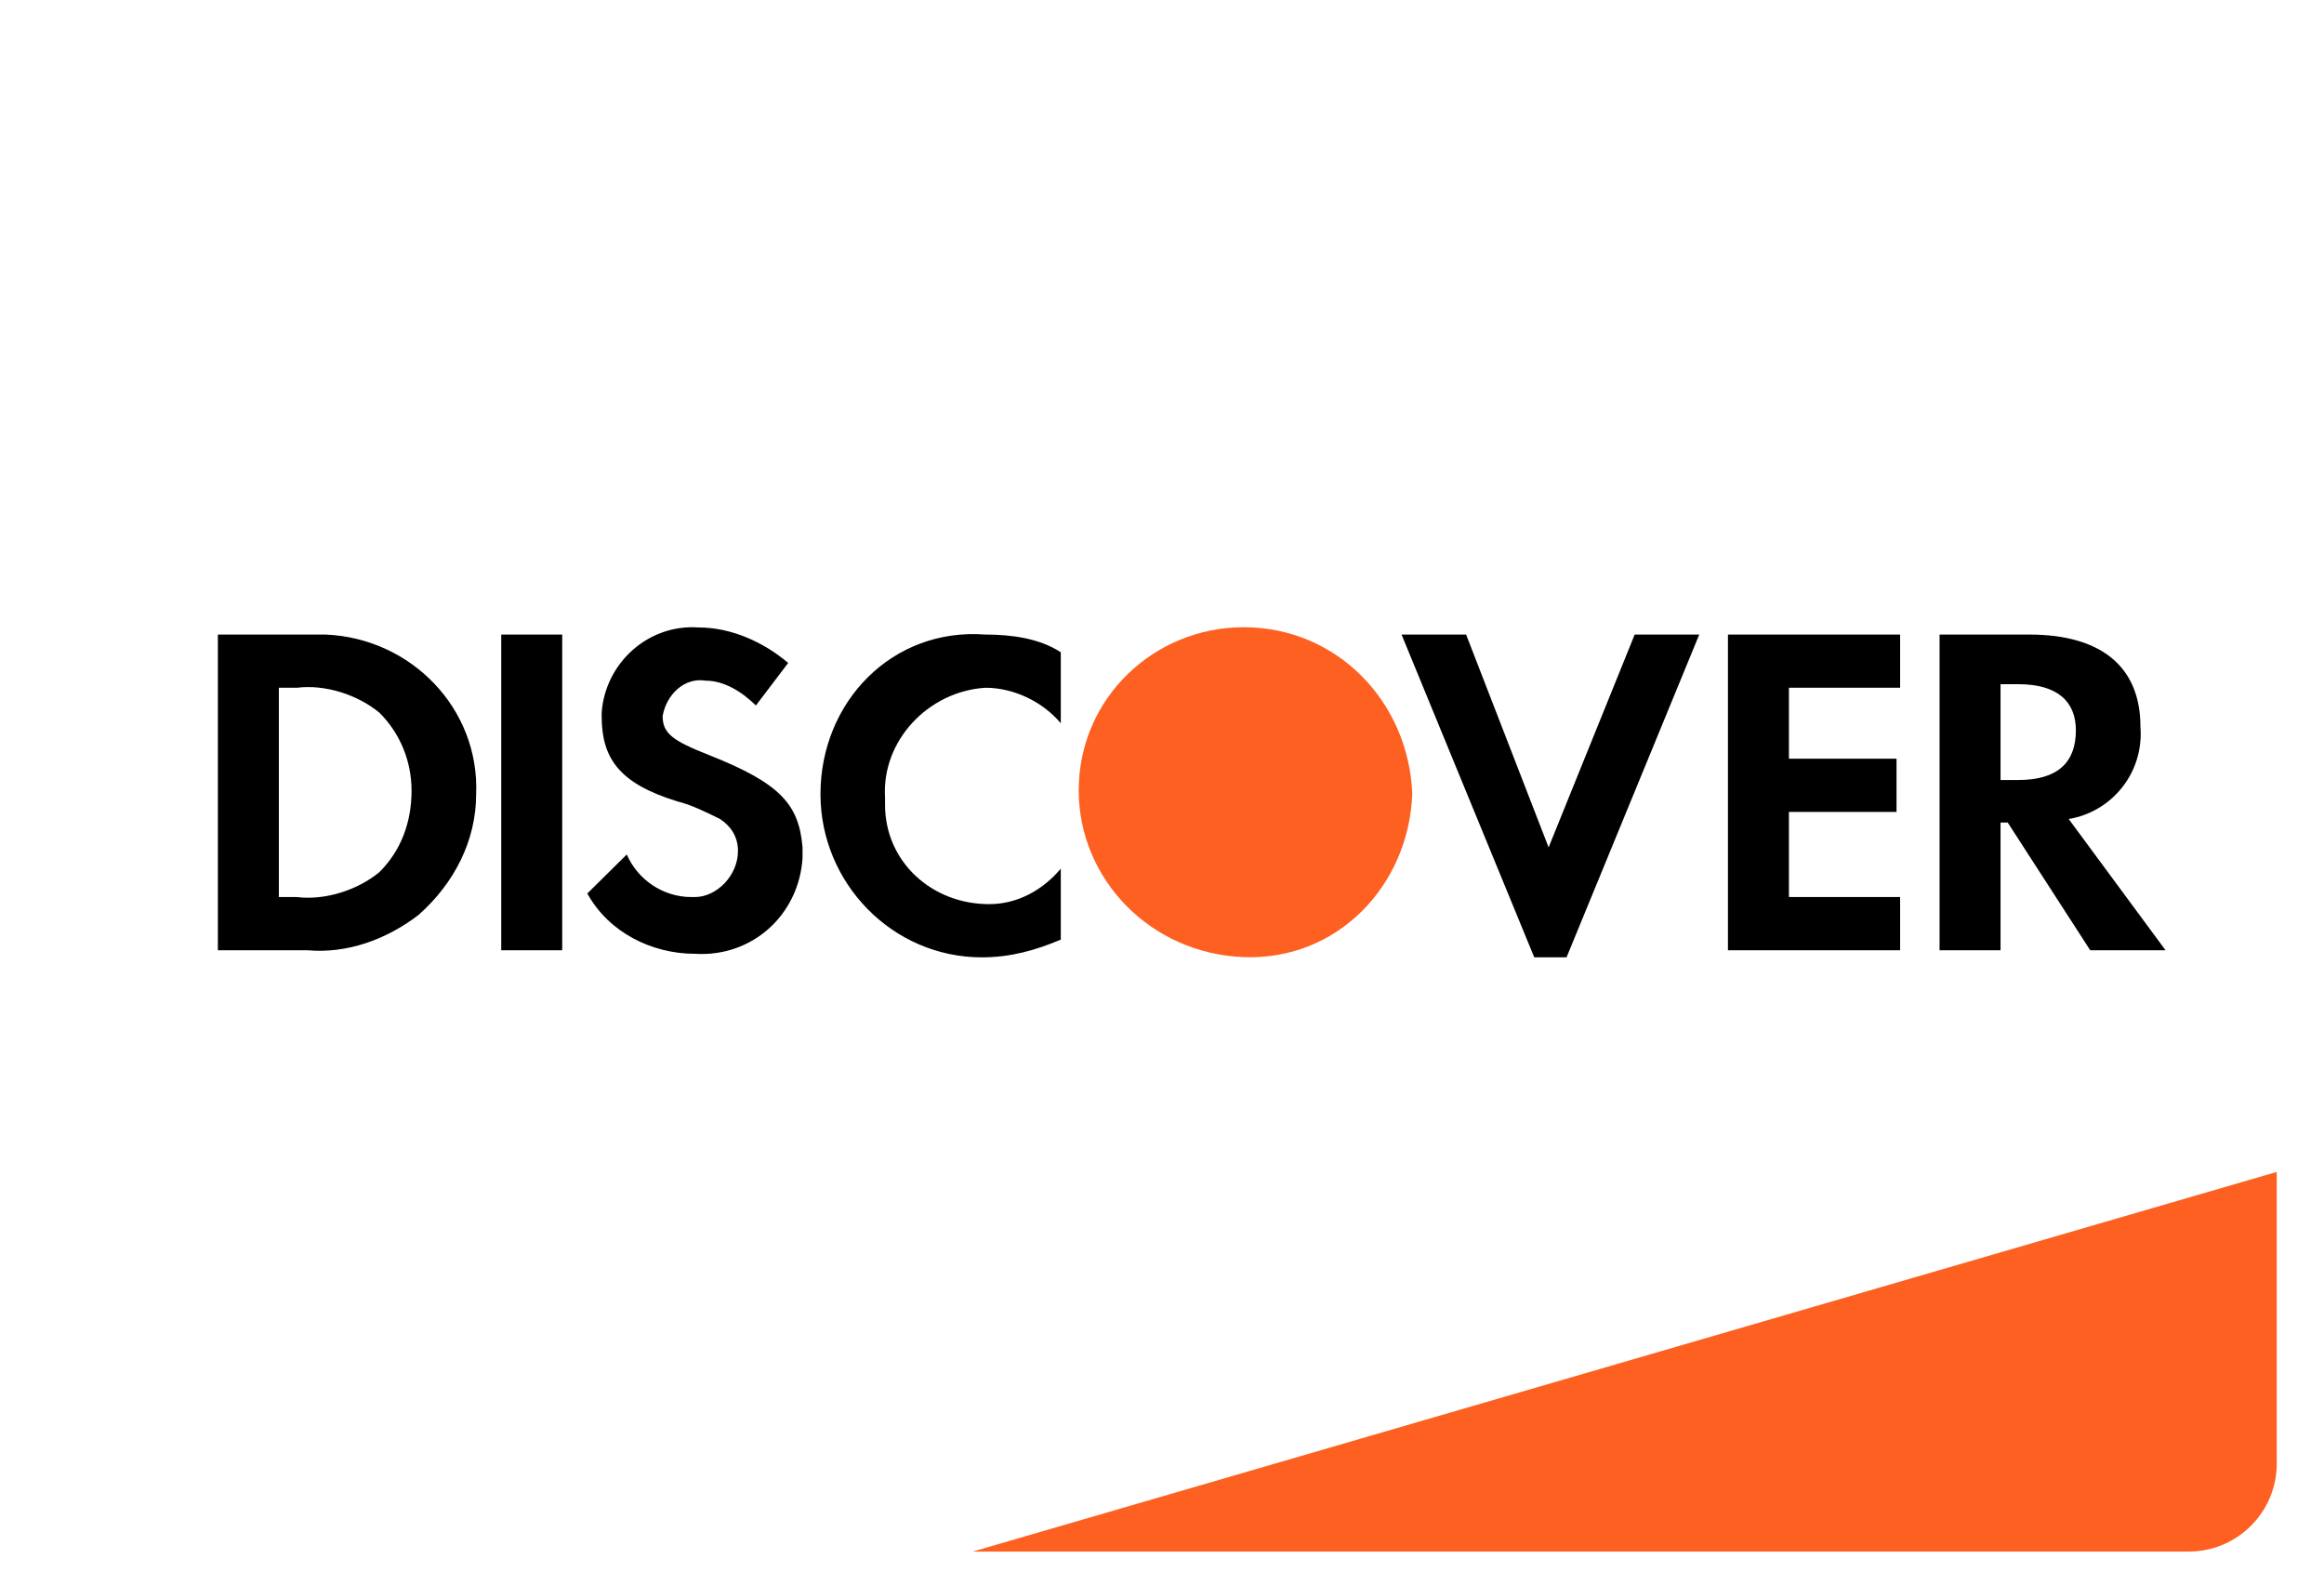 <svg width="132" height="90" viewBox="0 0 132 90" fill="none" xmlns="http://www.w3.org/2000/svg">
<g id="Payment Method/Discover">
<g id="Discover">
<path id="Stripe" d="M55.254 88.125L129.316 66.562V83.125C129.316 85.886 127.078 88.125 124.316 88.125H55.254Z" fill="#FD6020"/>
<path id="DISC-VER" fill-rule="evenodd" clip-rule="evenodd" d="M115.258 36.041C119.333 36.041 121.574 37.854 121.574 41.279C121.778 43.898 119.944 46.114 117.499 46.517L123 53.972H118.722L114.036 46.719H113.628V53.972H110.165V36.041H115.258ZM113.628 44.301H114.647C116.888 44.301 117.907 43.294 117.907 41.48C117.907 39.869 116.888 38.861 114.647 38.861H113.628V44.301ZM98.145 53.972H107.924V50.95H101.608V46.114H107.72V43.092H101.608V39.063H107.924V36.041H98.145V53.972ZM87.959 48.129L83.273 36.041H79.606L87.144 54.375H88.977L96.515 36.041H92.848L87.959 48.129ZM46.602 45.107C46.602 50.144 50.676 54.375 55.769 54.375C57.399 54.375 58.825 53.972 60.251 53.368V49.338C59.233 50.547 57.807 51.353 56.177 51.353C52.917 51.353 50.269 48.935 50.269 45.712V45.309C50.065 42.085 52.713 39.264 55.973 39.063C57.603 39.063 59.233 39.869 60.251 41.078V37.048C59.029 36.242 57.399 36.041 55.973 36.041C50.676 35.638 46.602 39.869 46.602 45.107ZM40.286 42.891C38.249 42.085 37.637 41.682 37.637 40.675C37.841 39.466 38.86 38.458 40.082 38.66C41.101 38.66 42.12 39.264 42.934 40.07L44.768 37.653C43.342 36.444 41.508 35.638 39.675 35.638C36.822 35.436 34.378 37.653 34.174 40.473V40.675C34.174 43.092 35.193 44.503 38.452 45.51C39.267 45.712 40.082 46.114 40.897 46.517C41.508 46.92 41.916 47.525 41.916 48.331C41.916 49.741 40.693 50.95 39.471 50.95H39.267C37.637 50.95 36.211 49.943 35.6 48.532L33.359 50.748C34.581 52.965 37.026 54.173 39.471 54.173C42.731 54.375 45.379 51.957 45.583 48.734V48.129C45.379 45.712 44.361 44.503 40.286 42.891ZM28.47 53.972H31.933V36.041H28.47V53.972ZM12.375 36.041H17.468H18.487C23.376 36.242 27.247 40.272 27.044 45.107C27.044 47.726 25.821 50.144 23.784 51.957C21.95 53.368 19.709 54.173 17.468 53.972H12.375V36.041ZM16.857 50.95C18.487 51.151 20.32 50.547 21.543 49.54C22.765 48.331 23.376 46.719 23.376 44.906C23.376 43.294 22.765 41.682 21.543 40.473C20.32 39.466 18.487 38.861 16.857 39.063H15.838V50.95H16.857Z" fill="black"/>
<path id="O" fill-rule="evenodd" clip-rule="evenodd" d="M70.641 35.625C65.548 35.625 61.27 39.654 61.27 44.893C61.27 49.93 65.344 54.161 70.641 54.362C75.938 54.564 80.013 50.333 80.216 45.094C80.013 39.856 75.938 35.625 70.641 35.625V35.625Z" fill="#FD6020"/>
</g>
</g>
</svg>
